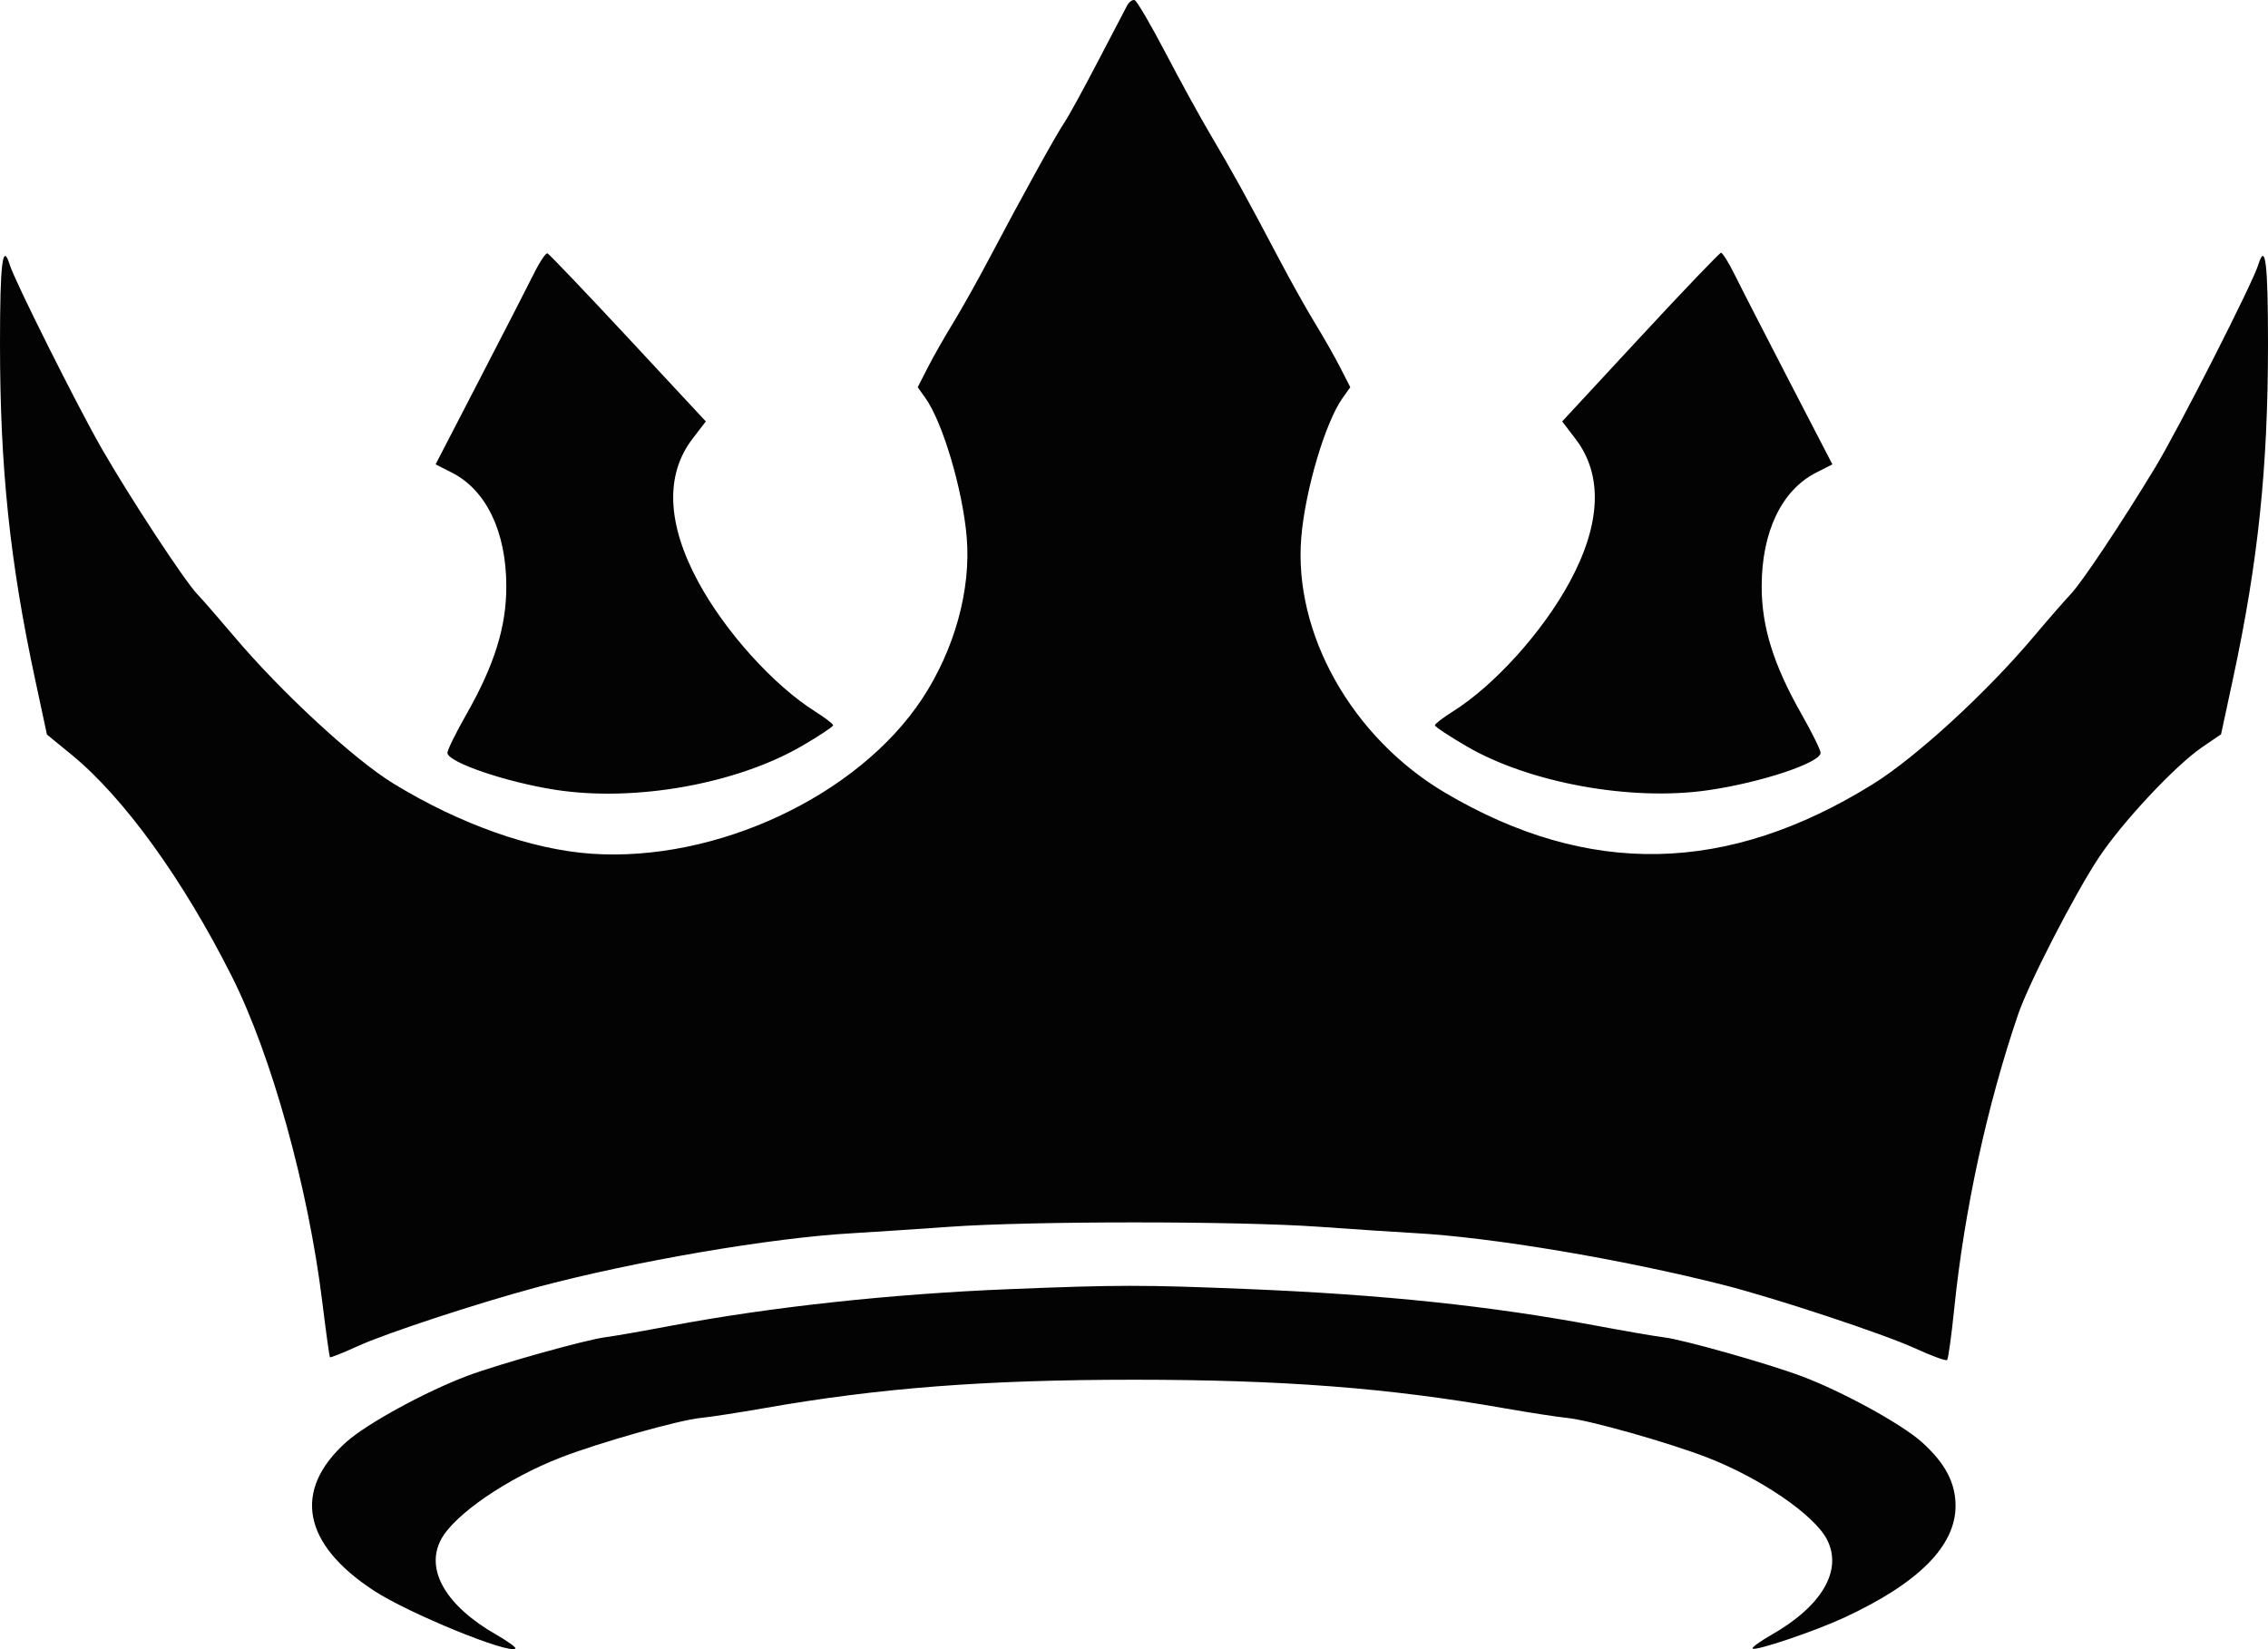 <svg width="33" height="24" viewBox="0 0 33 24" fill="none" xmlns="http://www.w3.org/2000/svg">
<path fill-rule="evenodd" clip-rule="evenodd" d="M16.398 0.084C16.369 0.139 16.174 0.511 15.966 0.911C15.758 1.31 15.544 1.7 15.491 1.777C15.379 1.938 14.858 2.881 14.405 3.741C14.232 4.069 13.99 4.501 13.867 4.702C13.744 4.902 13.578 5.194 13.498 5.351L13.353 5.635L13.464 5.791C13.716 6.142 14.008 7.128 14.066 7.82C14.13 8.581 13.889 9.453 13.419 10.167C12.487 11.582 10.421 12.55 8.604 12.424C7.731 12.363 6.689 11.993 5.723 11.402C5.148 11.049 4.089 10.071 3.406 9.261C3.185 9 2.945 8.724 2.871 8.647C2.687 8.456 1.888 7.239 1.478 6.524C1.134 5.926 0.212 4.085 0.143 3.857C0.038 3.514 -0 3.821 5.52726e-07 5.002C0 6.804 0.143 8.171 0.509 9.878L0.683 10.69L1.04 10.982C1.8 11.604 2.66 12.792 3.371 14.205C3.949 15.352 4.485 17.279 4.69 18.953C4.743 19.383 4.793 19.742 4.8 19.752C4.808 19.761 4.987 19.69 5.199 19.593C5.612 19.404 6.932 18.97 7.801 18.736C9.214 18.357 11.218 18.013 12.403 17.947C12.665 17.932 13.297 17.89 13.806 17.854C14.995 17.768 17.999 17.768 19.194 17.853C19.703 17.89 20.322 17.93 20.569 17.944C21.695 18.004 23.6 18.324 25.087 18.702C25.84 18.894 27.405 19.412 27.858 19.619C28.102 19.731 28.314 19.809 28.331 19.792C28.348 19.775 28.394 19.441 28.434 19.05C28.581 17.613 28.913 16.084 29.364 14.763C29.519 14.308 30.183 13.018 30.537 12.482C30.879 11.966 31.648 11.143 32.04 10.875L32.317 10.686L32.491 9.876C32.857 8.174 33 6.805 33 5.002C33 3.821 32.962 3.514 32.857 3.857C32.777 4.121 31.697 6.244 31.358 6.804C30.873 7.605 30.291 8.478 30.129 8.647C30.055 8.724 29.814 9 29.594 9.261C28.9 10.085 27.875 11.024 27.248 11.413C25.133 12.726 23.11 12.766 21.029 11.538C19.673 10.737 18.817 9.219 18.934 7.82C18.992 7.128 19.285 6.142 19.536 5.791L19.647 5.635L19.502 5.351C19.422 5.194 19.256 4.902 19.133 4.702C19.01 4.501 18.768 4.069 18.596 3.741C18.143 2.881 17.92 2.477 17.62 1.972C17.474 1.726 17.177 1.187 16.961 0.773C16.745 0.36 16.542 0.013 16.51 0.002C16.478 -0.009 16.427 0.028 16.398 0.084ZM7.762 3.994C7.673 4.172 7.317 4.867 6.969 5.538L6.338 6.758L6.575 6.878C7.077 7.134 7.367 7.74 7.367 8.535C7.368 9.121 7.194 9.677 6.788 10.392C6.635 10.661 6.51 10.914 6.51 10.956C6.51 11.091 7.359 11.382 8.082 11.494C9.239 11.674 10.721 11.409 11.675 10.852C11.921 10.709 12.122 10.575 12.122 10.555C12.122 10.535 12.005 10.445 11.862 10.355C11.257 9.974 10.555 9.197 10.162 8.472C9.703 7.625 9.674 6.91 10.078 6.383L10.27 6.133L9.14 4.918C8.518 4.25 7.99 3.696 7.966 3.687C7.942 3.677 7.85 3.815 7.762 3.994ZM23.866 4.907L22.73 6.133L22.922 6.384C23.326 6.91 23.297 7.625 22.838 8.472C22.445 9.197 21.744 9.974 21.138 10.355C20.995 10.445 20.878 10.535 20.878 10.555C20.878 10.575 21.085 10.713 21.34 10.861C22.254 11.394 23.733 11.663 24.853 11.5C25.622 11.389 26.49 11.1 26.49 10.956C26.49 10.914 26.365 10.661 26.212 10.392C25.806 9.677 25.632 9.121 25.633 8.535C25.633 7.74 25.923 7.134 26.425 6.878L26.662 6.758L26.03 5.538C25.683 4.867 25.327 4.174 25.24 3.997C25.152 3.82 25.063 3.677 25.041 3.678C25.02 3.68 24.491 4.232 23.866 4.907ZM14.679 18.761C12.971 18.83 11.221 19.019 9.765 19.293C9.349 19.372 8.919 19.447 8.811 19.46C8.535 19.494 7.267 19.848 6.809 20.019C6.204 20.245 5.338 20.717 5.039 20.985C4.254 21.687 4.4 22.47 5.444 23.151C5.948 23.48 7.412 24.079 7.499 23.991C7.514 23.976 7.391 23.887 7.226 23.792C6.494 23.375 6.185 22.851 6.414 22.41C6.604 22.044 7.38 21.512 8.166 21.208C8.726 20.992 9.877 20.666 10.196 20.635C10.345 20.62 10.757 20.556 11.112 20.494C12.79 20.198 14.34 20.079 16.5 20.079C18.66 20.079 20.21 20.198 21.888 20.494C22.243 20.556 22.655 20.62 22.804 20.635C23.123 20.666 24.274 20.992 24.834 21.208C25.613 21.509 26.396 22.044 26.582 22.402C26.815 22.851 26.512 23.372 25.774 23.792C25.609 23.887 25.485 23.976 25.501 23.991C25.541 24.031 26.398 23.742 26.827 23.544C27.914 23.041 28.454 22.5 28.454 21.913C28.454 21.578 28.3 21.288 27.961 20.985C27.666 20.721 26.797 20.245 26.209 20.026C25.714 19.841 24.493 19.496 24.217 19.463C24.093 19.448 23.651 19.372 23.235 19.294C21.681 19.003 20.116 18.839 18.128 18.758C16.626 18.697 16.267 18.697 14.679 18.761Z" fill="#030303"/>
</svg>
